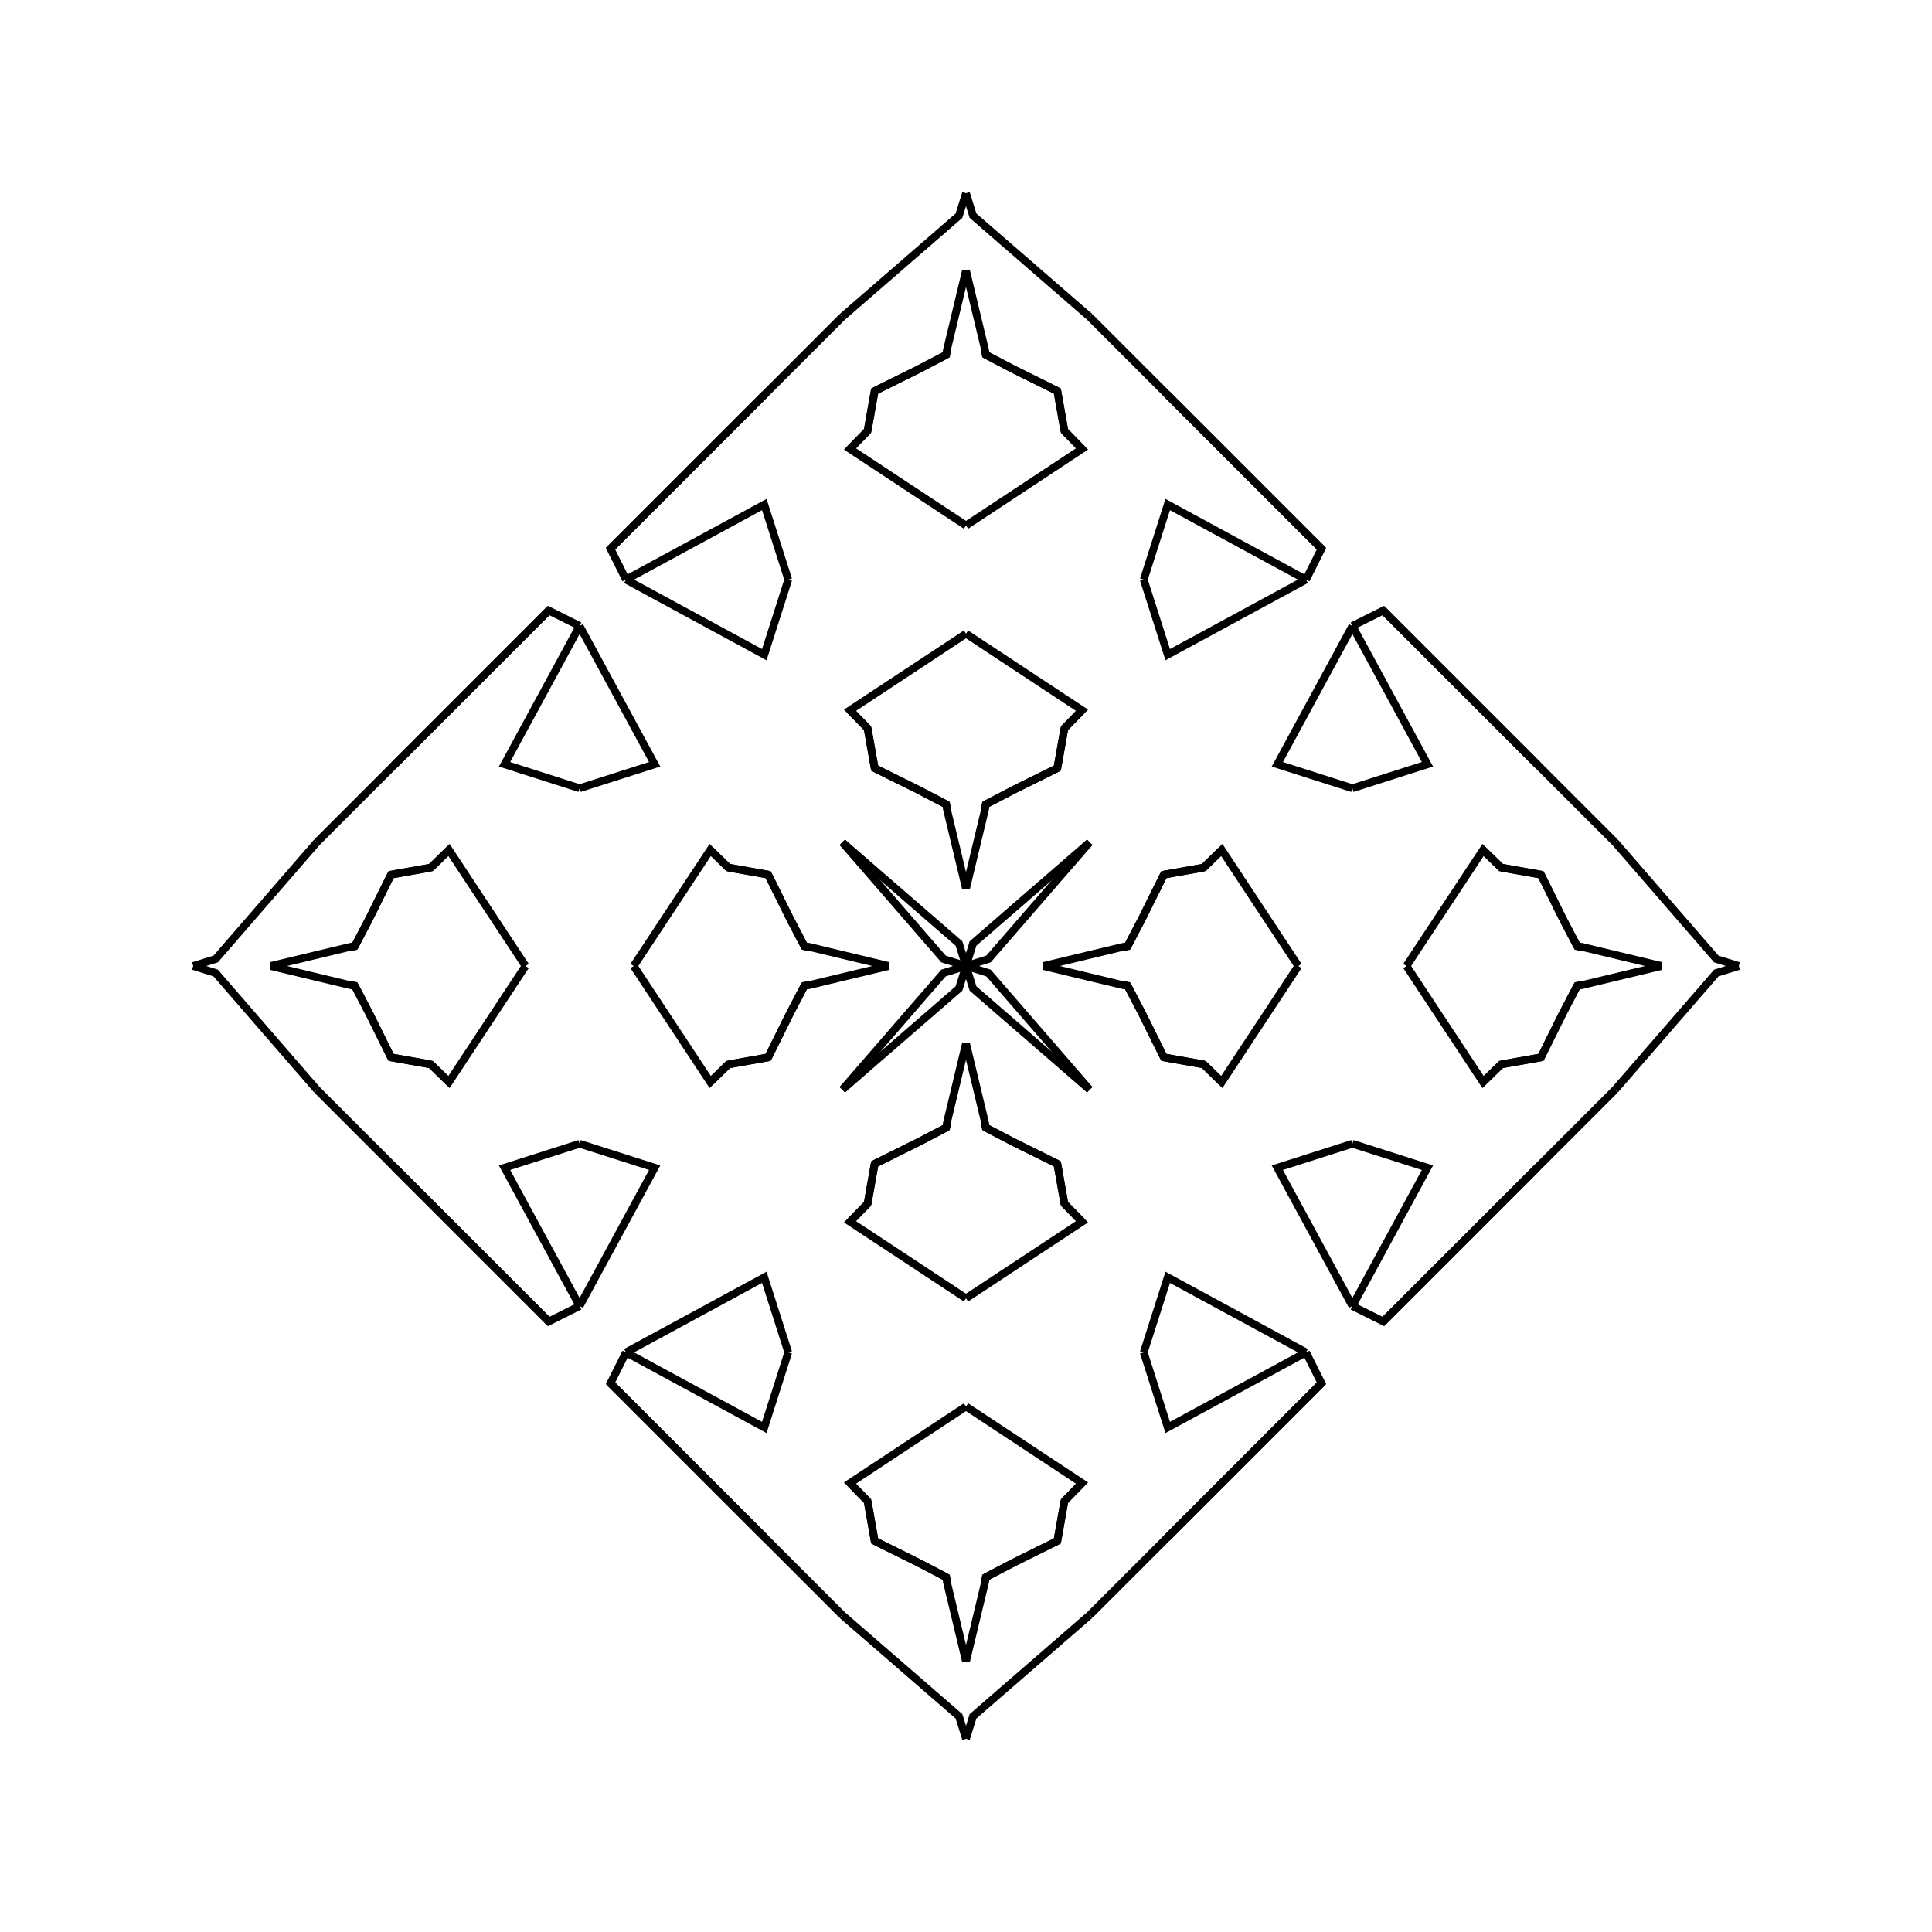 <?xml version="1.0" encoding="UTF-8"?>
<svg xmlns="http://www.w3.org/2000/svg" xmlns:xlink="http://www.w3.org/1999/xlink"
     width="250" height="250" viewBox="-125.0 -125.0 250 250">
<defs>
</defs>
<path d="M10.0,-0.0 L19.95,-2.388 L20.909,-2.55" fill-opacity="0" stroke="black" stroke-width="1" />
<path d="M10.0,-0.0 L19.95,2.388 L20.909,2.55" fill-opacity="0" stroke="black" stroke-width="1" />
<path d="M19.95,-2.388 L20.909,-2.55 L22.823,-6.213" fill-opacity="0" stroke="black" stroke-width="1" />
<path d="M19.95,2.388 L20.909,2.55 L22.823,6.213" fill-opacity="0" stroke="black" stroke-width="1" />
<path d="M20.909,-2.55 L22.823,-6.213 L25.601,-11.821" fill-opacity="0" stroke="black" stroke-width="1" />
<path d="M20.909,2.55 L22.823,6.213 L25.601,11.821" fill-opacity="0" stroke="black" stroke-width="1" />
<path d="M22.823,-6.213 L25.601,-11.821 L30.761,-12.735" fill-opacity="0" stroke="black" stroke-width="1" />
<path d="M22.823,6.213 L25.601,11.821 L30.761,12.735" fill-opacity="0" stroke="black" stroke-width="1" />
<path d="M25.601,-11.821 L30.761,-12.735 L33.095,-15.015" fill-opacity="0" stroke="black" stroke-width="1" />
<path d="M25.601,11.821 L30.761,12.735 L33.095,15.015" fill-opacity="0" stroke="black" stroke-width="1" />
<path d="M30.761,-12.735 L33.095,-15.015 L43.0,-0.0" fill-opacity="0" stroke="black" stroke-width="1" />
<path d="M30.761,12.735 L33.095,15.015 L43.0,-0.0" fill-opacity="0" stroke="black" stroke-width="1" />
<path d="M50.0,-23.0 L40.287,-26.102 L50.0,-44.0" fill-opacity="0" stroke="black" stroke-width="1" />
<path d="M50.0,23.0 L40.287,26.102 L50.0,44.0" fill-opacity="0" stroke="black" stroke-width="1" />
<path d="M44.0,50.0 L46.0,54.0 L36.0,64.0" fill-opacity="0" stroke="black" stroke-width="1" />
<path d="M44.0,-50.0 L46.0,-54.0 L36.0,-64.0" fill-opacity="0" stroke="black" stroke-width="1" />
<path d="M46.0,54.0 L36.0,64.0 L32.0,68.0" fill-opacity="0" stroke="black" stroke-width="1" />
<path d="M46.0,-54.0 L36.0,-64.0 L32.0,-68.0" fill-opacity="0" stroke="black" stroke-width="1" />
<path d="M36.0,64.0 L32.0,68.0 L26.0,74.0" fill-opacity="0" stroke="black" stroke-width="1" />
<path d="M36.0,-64.0 L32.0,-68.0 L26.0,-74.0" fill-opacity="0" stroke="black" stroke-width="1" />
<path d="M32.0,68.0 L26.0,74.0 L16.0,84.0" fill-opacity="0" stroke="black" stroke-width="1" />
<path d="M32.0,-68.0 L26.0,-74.0 L16.0,-84.0" fill-opacity="0" stroke="black" stroke-width="1" />
<path d="M16.0,-16.0 L2.91,-0.907 L0.0,-0.0" fill-opacity="0" stroke="black" stroke-width="1" />
<path d="M16.0,16.0 L2.91,0.907 L0.0,-0.0" fill-opacity="0" stroke="black" stroke-width="1" />
<path d="M-10.0,-0.0 L-19.95,-2.388 L-20.909,-2.55" fill-opacity="0" stroke="black" stroke-width="1" />
<path d="M-10.0,-0.0 L-19.95,2.388 L-20.909,2.55" fill-opacity="0" stroke="black" stroke-width="1" />
<path d="M-19.95,-2.388 L-20.909,-2.55 L-22.823,-6.213" fill-opacity="0" stroke="black" stroke-width="1" />
<path d="M-19.95,2.388 L-20.909,2.55 L-22.823,6.213" fill-opacity="0" stroke="black" stroke-width="1" />
<path d="M-20.909,-2.55 L-22.823,-6.213 L-25.601,-11.821" fill-opacity="0" stroke="black" stroke-width="1" />
<path d="M-20.909,2.55 L-22.823,6.213 L-25.601,11.821" fill-opacity="0" stroke="black" stroke-width="1" />
<path d="M-22.823,-6.213 L-25.601,-11.821 L-30.761,-12.735" fill-opacity="0" stroke="black" stroke-width="1" />
<path d="M-22.823,6.213 L-25.601,11.821 L-30.761,12.735" fill-opacity="0" stroke="black" stroke-width="1" />
<path d="M-25.601,-11.821 L-30.761,-12.735 L-33.095,-15.015" fill-opacity="0" stroke="black" stroke-width="1" />
<path d="M-25.601,11.821 L-30.761,12.735 L-33.095,15.015" fill-opacity="0" stroke="black" stroke-width="1" />
<path d="M-30.761,-12.735 L-33.095,-15.015 L-43.0,-0.0" fill-opacity="0" stroke="black" stroke-width="1" />
<path d="M-30.761,12.735 L-33.095,15.015 L-43.0,-0.0" fill-opacity="0" stroke="black" stroke-width="1" />
<path d="M-50.0,-23.0 L-40.287,-26.102 L-50.0,-44.0" fill-opacity="0" stroke="black" stroke-width="1" />
<path d="M-50.0,23.0 L-40.287,26.102 L-50.0,44.0" fill-opacity="0" stroke="black" stroke-width="1" />
<path d="M-44.0,50.0 L-46.0,54.0 L-36.0,64.0" fill-opacity="0" stroke="black" stroke-width="1" />
<path d="M-44.0,-50.0 L-46.0,-54.0 L-36.0,-64.0" fill-opacity="0" stroke="black" stroke-width="1" />
<path d="M-46.0,54.0 L-36.0,64.0 L-32.0,68.0" fill-opacity="0" stroke="black" stroke-width="1" />
<path d="M-46.0,-54.0 L-36.0,-64.0 L-32.0,-68.0" fill-opacity="0" stroke="black" stroke-width="1" />
<path d="M-36.0,64.0 L-32.0,68.0 L-26.0,74.0" fill-opacity="0" stroke="black" stroke-width="1" />
<path d="M-36.0,-64.0 L-32.0,-68.0 L-26.0,-74.0" fill-opacity="0" stroke="black" stroke-width="1" />
<path d="M-32.0,68.0 L-26.0,74.0 L-16.0,84.0" fill-opacity="0" stroke="black" stroke-width="1" />
<path d="M-32.0,-68.0 L-26.0,-74.0 L-16.0,-84.0" fill-opacity="0" stroke="black" stroke-width="1" />
<path d="M-16.0,-16.0 L-2.91,-0.907 L0.0,-0.0" fill-opacity="0" stroke="black" stroke-width="1" />
<path d="M-16.0,16.0 L-2.91,0.907 L0.0,-0.0" fill-opacity="0" stroke="black" stroke-width="1" />
<path d="M90.0,-0.0 L80.05,2.388 L79.091,2.55" fill-opacity="0" stroke="black" stroke-width="1" />
<path d="M90.0,-0.0 L80.05,-2.388 L79.091,-2.55" fill-opacity="0" stroke="black" stroke-width="1" />
<path d="M80.05,2.388 L79.091,2.55 L77.177,6.213" fill-opacity="0" stroke="black" stroke-width="1" />
<path d="M80.05,-2.388 L79.091,-2.55 L77.177,-6.213" fill-opacity="0" stroke="black" stroke-width="1" />
<path d="M79.091,2.55 L77.177,6.213 L74.399,11.821" fill-opacity="0" stroke="black" stroke-width="1" />
<path d="M79.091,-2.55 L77.177,-6.213 L74.399,-11.821" fill-opacity="0" stroke="black" stroke-width="1" />
<path d="M77.177,6.213 L74.399,11.821 L69.239,12.735" fill-opacity="0" stroke="black" stroke-width="1" />
<path d="M77.177,-6.213 L74.399,-11.821 L69.239,-12.735" fill-opacity="0" stroke="black" stroke-width="1" />
<path d="M74.399,11.821 L69.239,12.735 L66.905,15.015" fill-opacity="0" stroke="black" stroke-width="1" />
<path d="M74.399,-11.821 L69.239,-12.735 L66.905,-15.015" fill-opacity="0" stroke="black" stroke-width="1" />
<path d="M69.239,12.735 L66.905,15.015 L57.0,-0.0" fill-opacity="0" stroke="black" stroke-width="1" />
<path d="M69.239,-12.735 L66.905,-15.015 L57.0,-0.0" fill-opacity="0" stroke="black" stroke-width="1" />
<path d="M50.0,23.0 L59.713,26.102 L50.0,44.0" fill-opacity="0" stroke="black" stroke-width="1" />
<path d="M50.0,-23.0 L59.713,-26.102 L50.0,-44.0" fill-opacity="0" stroke="black" stroke-width="1" />
<path d="M50.0,44.0 L54.0,46.0 L64.0,36.0" fill-opacity="0" stroke="black" stroke-width="1" />
<path d="M50.0,-44.0 L54.0,-46.0 L64.0,-36.0" fill-opacity="0" stroke="black" stroke-width="1" />
<path d="M54.0,46.0 L64.0,36.0 L68.0,32.0" fill-opacity="0" stroke="black" stroke-width="1" />
<path d="M54.0,-46.0 L64.0,-36.0 L68.0,-32.0" fill-opacity="0" stroke="black" stroke-width="1" />
<path d="M64.0,36.0 L68.0,32.0 L74.0,26.0" fill-opacity="0" stroke="black" stroke-width="1" />
<path d="M64.0,-36.0 L68.0,-32.0 L74.0,-26.0" fill-opacity="0" stroke="black" stroke-width="1" />
<path d="M68.0,32.0 L74.0,26.0 L84.0,16.0" fill-opacity="0" stroke="black" stroke-width="1" />
<path d="M68.0,-32.0 L74.0,-26.0 L84.0,-16.0" fill-opacity="0" stroke="black" stroke-width="1" />
<path d="M84.0,16.0 L97.09,0.907 L100.0,-0.0" fill-opacity="0" stroke="black" stroke-width="1" />
<path d="M84.0,-16.0 L97.09,-0.907 L100.0,-0.0" fill-opacity="0" stroke="black" stroke-width="1" />
<path d="M0.0,-10.0 L2.388,-19.95 L2.55,-20.909" fill-opacity="0" stroke="black" stroke-width="1" />
<path d="M0.0,10.0 L2.388,19.95 L2.55,20.909" fill-opacity="0" stroke="black" stroke-width="1" />
<path d="M0.0,90.0 L2.388,80.05 L2.55,79.091" fill-opacity="0" stroke="black" stroke-width="1" />
<path d="M0.0,-90.0 L2.388,-80.05 L2.55,-79.091" fill-opacity="0" stroke="black" stroke-width="1" />
<path d="M2.388,-19.95 L2.55,-20.909 L6.213,-22.823" fill-opacity="0" stroke="black" stroke-width="1" />
<path d="M2.388,19.95 L2.55,20.909 L6.213,22.823" fill-opacity="0" stroke="black" stroke-width="1" />
<path d="M2.388,80.05 L2.55,79.091 L6.213,77.177" fill-opacity="0" stroke="black" stroke-width="1" />
<path d="M2.388,-80.05 L2.55,-79.091 L6.213,-77.177" fill-opacity="0" stroke="black" stroke-width="1" />
<path d="M2.55,-20.909 L6.213,-22.823 L11.821,-25.601" fill-opacity="0" stroke="black" stroke-width="1" />
<path d="M2.55,20.909 L6.213,22.823 L11.821,25.601" fill-opacity="0" stroke="black" stroke-width="1" />
<path d="M2.55,79.091 L6.213,77.177 L11.821,74.399" fill-opacity="0" stroke="black" stroke-width="1" />
<path d="M2.55,-79.091 L6.213,-77.177 L11.821,-74.399" fill-opacity="0" stroke="black" stroke-width="1" />
<path d="M6.213,-22.823 L11.821,-25.601 L12.735,-30.761" fill-opacity="0" stroke="black" stroke-width="1" />
<path d="M6.213,22.823 L11.821,25.601 L12.735,30.761" fill-opacity="0" stroke="black" stroke-width="1" />
<path d="M6.213,77.177 L11.821,74.399 L12.735,69.239" fill-opacity="0" stroke="black" stroke-width="1" />
<path d="M6.213,-77.177 L11.821,-74.399 L12.735,-69.239" fill-opacity="0" stroke="black" stroke-width="1" />
<path d="M11.821,-25.601 L12.735,-30.761 L15.015,-33.095" fill-opacity="0" stroke="black" stroke-width="1" />
<path d="M11.821,25.601 L12.735,30.761 L15.015,33.095" fill-opacity="0" stroke="black" stroke-width="1" />
<path d="M11.821,74.399 L12.735,69.239 L15.015,66.905" fill-opacity="0" stroke="black" stroke-width="1" />
<path d="M11.821,-74.399 L12.735,-69.239 L15.015,-66.905" fill-opacity="0" stroke="black" stroke-width="1" />
<path d="M12.735,-30.761 L15.015,-33.095 L0.0,-43.0" fill-opacity="0" stroke="black" stroke-width="1" />
<path d="M12.735,30.761 L15.015,33.095 L0.0,43.0" fill-opacity="0" stroke="black" stroke-width="1" />
<path d="M12.735,69.239 L15.015,66.905 L0.0,57.0" fill-opacity="0" stroke="black" stroke-width="1" />
<path d="M12.735,-69.239 L15.015,-66.905 L0.0,-57.0" fill-opacity="0" stroke="black" stroke-width="1" />
<path d="M23.0,-50.0 L26.102,-40.287 L44.0,-50.0" fill-opacity="0" stroke="black" stroke-width="1" />
<path d="M23.0,50.0 L26.102,40.287 L44.0,50.0" fill-opacity="0" stroke="black" stroke-width="1" />
<path d="M23.0,50.0 L26.102,59.713 L44.0,50.0" fill-opacity="0" stroke="black" stroke-width="1" />
<path d="M23.0,-50.0 L26.102,-59.713 L44.0,-50.0" fill-opacity="0" stroke="black" stroke-width="1" />
<path d="M16.0,-16.0 L0.907,-2.91 L0.0,-0.0" fill-opacity="0" stroke="black" stroke-width="1" />
<path d="M16.0,16.0 L0.907,2.91 L0.0,-0.0" fill-opacity="0" stroke="black" stroke-width="1" />
<path d="M16.0,84.0 L0.907,97.09 L0.0,100.0" fill-opacity="0" stroke="black" stroke-width="1" />
<path d="M16.0,-84.0 L0.907,-97.09 L0.0,-100.0" fill-opacity="0" stroke="black" stroke-width="1" />
<path d="M0.0,90.0 L-2.388,80.05 L-2.55,79.091" fill-opacity="0" stroke="black" stroke-width="1" />
<path d="M0.0,-10.0 L-2.388,-19.95 L-2.55,-20.909" fill-opacity="0" stroke="black" stroke-width="1" />
<path d="M0.0,10.0 L-2.388,19.95 L-2.55,20.909" fill-opacity="0" stroke="black" stroke-width="1" />
<path d="M0.0,-90.0 L-2.388,-80.05 L-2.55,-79.091" fill-opacity="0" stroke="black" stroke-width="1" />
<path d="M-2.388,80.05 L-2.55,79.091 L-6.213,77.177" fill-opacity="0" stroke="black" stroke-width="1" />
<path d="M-2.388,-19.95 L-2.55,-20.909 L-6.213,-22.823" fill-opacity="0" stroke="black" stroke-width="1" />
<path d="M-2.388,19.95 L-2.55,20.909 L-6.213,22.823" fill-opacity="0" stroke="black" stroke-width="1" />
<path d="M-2.388,-80.05 L-2.55,-79.091 L-6.213,-77.177" fill-opacity="0" stroke="black" stroke-width="1" />
<path d="M-2.55,79.091 L-6.213,77.177 L-11.821,74.399" fill-opacity="0" stroke="black" stroke-width="1" />
<path d="M-2.55,-20.909 L-6.213,-22.823 L-11.821,-25.601" fill-opacity="0" stroke="black" stroke-width="1" />
<path d="M-2.55,20.909 L-6.213,22.823 L-11.821,25.601" fill-opacity="0" stroke="black" stroke-width="1" />
<path d="M-2.55,-79.091 L-6.213,-77.177 L-11.821,-74.399" fill-opacity="0" stroke="black" stroke-width="1" />
<path d="M-6.213,77.177 L-11.821,74.399 L-12.735,69.239" fill-opacity="0" stroke="black" stroke-width="1" />
<path d="M-6.213,-22.823 L-11.821,-25.601 L-12.735,-30.761" fill-opacity="0" stroke="black" stroke-width="1" />
<path d="M-6.213,22.823 L-11.821,25.601 L-12.735,30.761" fill-opacity="0" stroke="black" stroke-width="1" />
<path d="M-6.213,-77.177 L-11.821,-74.399 L-12.735,-69.239" fill-opacity="0" stroke="black" stroke-width="1" />
<path d="M-11.821,74.399 L-12.735,69.239 L-15.015,66.905" fill-opacity="0" stroke="black" stroke-width="1" />
<path d="M-11.821,-25.601 L-12.735,-30.761 L-15.015,-33.095" fill-opacity="0" stroke="black" stroke-width="1" />
<path d="M-11.821,25.601 L-12.735,30.761 L-15.015,33.095" fill-opacity="0" stroke="black" stroke-width="1" />
<path d="M-11.821,-74.399 L-12.735,-69.239 L-15.015,-66.905" fill-opacity="0" stroke="black" stroke-width="1" />
<path d="M-12.735,69.239 L-15.015,66.905 L0.0,57.0" fill-opacity="0" stroke="black" stroke-width="1" />
<path d="M-12.735,-30.761 L-15.015,-33.095 L0.0,-43.0" fill-opacity="0" stroke="black" stroke-width="1" />
<path d="M-12.735,30.761 L-15.015,33.095 L0.0,43.0" fill-opacity="0" stroke="black" stroke-width="1" />
<path d="M-12.735,-69.239 L-15.015,-66.905 L0.0,-57.0" fill-opacity="0" stroke="black" stroke-width="1" />
<path d="M-23.0,50.0 L-26.102,59.713 L-44.0,50.0" fill-opacity="0" stroke="black" stroke-width="1" />
<path d="M-23.0,-50.0 L-26.102,-40.287 L-44.0,-50.0" fill-opacity="0" stroke="black" stroke-width="1" />
<path d="M-23.0,50.0 L-26.102,40.287 L-44.0,50.0" fill-opacity="0" stroke="black" stroke-width="1" />
<path d="M-23.0,-50.0 L-26.102,-59.713 L-44.0,-50.0" fill-opacity="0" stroke="black" stroke-width="1" />
<path d="M-16.0,84.0 L-0.907,97.09 L0.0,100.0" fill-opacity="0" stroke="black" stroke-width="1" />
<path d="M-16.0,-16.0 L-0.907,-2.91 L0.0,-0.0" fill-opacity="0" stroke="black" stroke-width="1" />
<path d="M-16.0,16.0 L-0.907,2.91 L0.0,-0.0" fill-opacity="0" stroke="black" stroke-width="1" />
<path d="M-16.0,-84.0 L-0.907,-97.09 L0.0,-100.0" fill-opacity="0" stroke="black" stroke-width="1" />
<path d="M-90.0,-0.0 L-80.05,-2.388 L-79.091,-2.55" fill-opacity="0" stroke="black" stroke-width="1" />
<path d="M-90.0,-0.0 L-80.05,2.388 L-79.091,2.55" fill-opacity="0" stroke="black" stroke-width="1" />
<path d="M-80.05,-2.388 L-79.091,-2.55 L-77.177,-6.213" fill-opacity="0" stroke="black" stroke-width="1" />
<path d="M-80.05,2.388 L-79.091,2.55 L-77.177,6.213" fill-opacity="0" stroke="black" stroke-width="1" />
<path d="M-79.091,-2.55 L-77.177,-6.213 L-74.399,-11.821" fill-opacity="0" stroke="black" stroke-width="1" />
<path d="M-79.091,2.55 L-77.177,6.213 L-74.399,11.821" fill-opacity="0" stroke="black" stroke-width="1" />
<path d="M-77.177,-6.213 L-74.399,-11.821 L-69.239,-12.735" fill-opacity="0" stroke="black" stroke-width="1" />
<path d="M-77.177,6.213 L-74.399,11.821 L-69.239,12.735" fill-opacity="0" stroke="black" stroke-width="1" />
<path d="M-74.399,-11.821 L-69.239,-12.735 L-66.905,-15.015" fill-opacity="0" stroke="black" stroke-width="1" />
<path d="M-74.399,11.821 L-69.239,12.735 L-66.905,15.015" fill-opacity="0" stroke="black" stroke-width="1" />
<path d="M-69.239,-12.735 L-66.905,-15.015 L-57.0,-0.0" fill-opacity="0" stroke="black" stroke-width="1" />
<path d="M-69.239,12.735 L-66.905,15.015 L-57.0,-0.0" fill-opacity="0" stroke="black" stroke-width="1" />
<path d="M-50.0,-23.0 L-59.713,-26.102 L-50.0,-44.0" fill-opacity="0" stroke="black" stroke-width="1" />
<path d="M-50.0,23.0 L-59.713,26.102 L-50.0,44.0" fill-opacity="0" stroke="black" stroke-width="1" />
<path d="M-50.0,-44.0 L-54.0,-46.0 L-64.0,-36.0" fill-opacity="0" stroke="black" stroke-width="1" />
<path d="M-50.0,44.0 L-54.0,46.0 L-64.0,36.0" fill-opacity="0" stroke="black" stroke-width="1" />
<path d="M-54.0,-46.0 L-64.0,-36.0 L-68.0,-32.0" fill-opacity="0" stroke="black" stroke-width="1" />
<path d="M-54.0,46.0 L-64.0,36.0 L-68.0,32.0" fill-opacity="0" stroke="black" stroke-width="1" />
<path d="M-64.0,-36.0 L-68.0,-32.0 L-74.0,-26.0" fill-opacity="0" stroke="black" stroke-width="1" />
<path d="M-64.0,36.0 L-68.0,32.0 L-74.0,26.0" fill-opacity="0" stroke="black" stroke-width="1" />
<path d="M-68.0,-32.0 L-74.0,-26.0 L-84.0,-16.0" fill-opacity="0" stroke="black" stroke-width="1" />
<path d="M-68.0,32.0 L-74.0,26.0 L-84.0,16.0" fill-opacity="0" stroke="black" stroke-width="1" />
<path d="M-84.0,-16.0 L-97.09,-0.907 L-100.0,-0.0" fill-opacity="0" stroke="black" stroke-width="1" />
<path d="M-84.0,16.0 L-97.09,0.907 L-100.0,-0.0" fill-opacity="0" stroke="black" stroke-width="1" />
</svg>